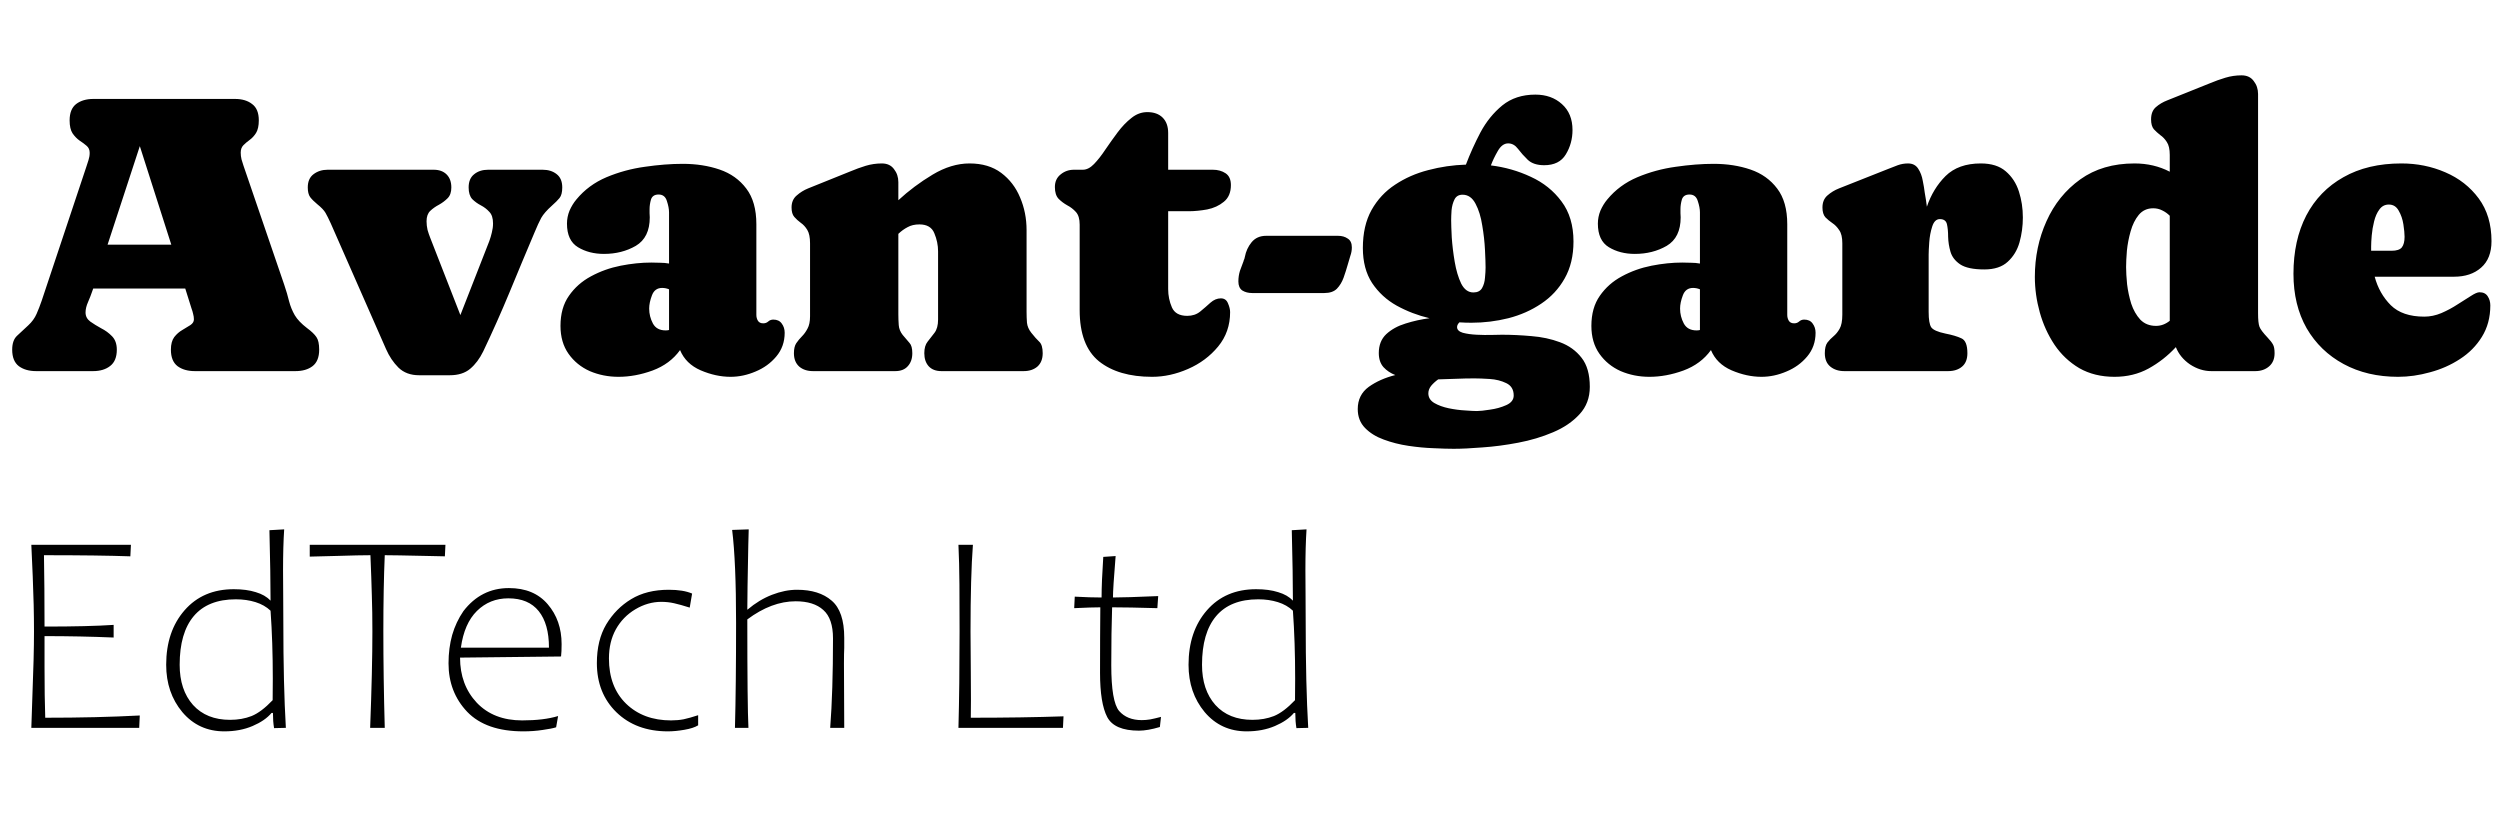 <svg width="869" height="292" viewBox="0 0 869 292" fill="none" xmlns="http://www.w3.org/2000/svg">
<path d="M40.605 121.549C40.605 124.146 39.831 126.038 38.281 127.223C36.777 128.408 34.795 129 32.334 129H12.578C10.117 129 8.112 128.43 6.562 127.291C5.013 126.106 4.238 124.192 4.238 121.549C4.238 119.361 4.808 117.743 5.947 116.695C7.132 115.602 8.431 114.394 9.844 113.072C11.12 111.887 12.077 110.566 12.715 109.107C13.353 107.649 13.945 106.122 14.492 104.527L30.01 57.975C30.283 57.2 30.534 56.425 30.762 55.65C31.035 54.83 31.172 53.987 31.172 53.121C31.172 52.073 30.807 51.253 30.078 50.66C29.395 50.068 28.597 49.475 27.686 48.883C26.774 48.245 25.954 47.402 25.225 46.353C24.541 45.305 24.199 43.801 24.199 41.842C24.199 39.244 24.951 37.353 26.455 36.168C28.005 34.983 30.01 34.391 32.471 34.391H81.689C84.15 34.391 86.133 34.983 87.637 36.168C89.186 37.307 89.961 39.199 89.961 41.842C89.961 43.71 89.642 45.169 89.004 46.217C88.366 47.219 87.637 48.017 86.816 48.609C85.996 49.202 85.267 49.817 84.629 50.455C83.991 51.093 83.672 51.959 83.672 53.053C83.672 53.828 83.763 54.602 83.945 55.377C84.173 56.106 84.401 56.835 84.629 57.565L98.779 98.922C99.508 101.064 100.078 103.001 100.488 104.732C100.944 106.464 101.605 108.082 102.471 109.586C103.337 111.044 104.749 112.525 106.709 114.029C108.258 115.169 109.352 116.217 109.99 117.174C110.628 118.085 110.947 119.544 110.947 121.549C110.947 124.192 110.173 126.106 108.623 127.291C107.119 128.43 105.137 129 102.676 129H67.744C65.283 129 63.278 128.43 61.728 127.291C60.179 126.106 59.404 124.192 59.404 121.549C59.404 119.68 59.792 118.222 60.566 117.174C61.387 116.126 62.321 115.305 63.369 114.713C64.463 114.075 65.397 113.505 66.172 113.004C66.992 112.457 67.402 111.796 67.402 111.021C67.402 110.383 67.311 109.745 67.129 109.107C66.992 108.469 66.81 107.854 66.582 107.262L64.394 100.289H32.402L32.06 101.246C31.696 102.34 31.217 103.57 30.625 104.938C30.033 106.259 29.736 107.49 29.736 108.629C29.736 109.905 30.283 110.953 31.377 111.773C32.471 112.548 33.724 113.323 35.137 114.098C36.595 114.827 37.871 115.761 38.965 116.9C40.059 118.04 40.605 119.589 40.605 121.549ZM37.393 85.045H59.541L48.603 50.797L37.393 85.045ZM156.338 130.436H145.674C142.712 130.436 140.319 129.547 138.496 127.77C136.719 125.992 135.283 123.85 134.189 121.344L114.98 77.662C114.251 76.067 113.636 74.837 113.135 73.971C112.633 73.105 111.676 72.102 110.264 70.963C109.215 70.097 108.395 69.277 107.803 68.502C107.256 67.727 106.982 66.611 106.982 65.152C106.982 63.102 107.643 61.575 108.965 60.572C110.332 59.524 111.973 59 113.887 59H150.732C152.646 59 154.15 59.547 155.244 60.641C156.338 61.734 156.885 63.238 156.885 65.152C156.885 66.793 156.452 68.046 155.586 68.912C154.72 69.778 153.717 70.53 152.578 71.168C151.439 71.76 150.436 72.467 149.57 73.287C148.704 74.107 148.271 75.315 148.271 76.91C148.271 77.913 148.385 78.915 148.613 79.918C148.887 80.875 149.206 81.809 149.57 82.721L160.029 109.518L170.078 83.814C170.443 82.812 170.739 81.809 170.967 80.807C171.24 79.758 171.377 78.71 171.377 77.662C171.377 75.839 170.944 74.495 170.078 73.629C169.258 72.717 168.278 71.966 167.139 71.373C165.999 70.781 164.997 70.051 164.131 69.186C163.311 68.274 162.9 66.93 162.9 65.152C162.9 63.102 163.538 61.575 164.814 60.572C166.09 59.524 167.708 59 169.668 59H188.604C190.563 59 192.181 59.501 193.457 60.504C194.779 61.507 195.439 63.056 195.439 65.152C195.439 66.838 195.12 68.069 194.482 68.844C193.89 69.573 193.001 70.462 191.816 71.51C190.085 73.059 188.854 74.472 188.125 75.748C187.441 77.024 186.667 78.71 185.801 80.807C182.884 87.688 179.99 94.615 177.119 101.588C174.248 108.515 171.195 115.374 167.959 122.164C166.729 124.671 165.225 126.676 163.447 128.18C161.67 129.684 159.3 130.436 156.338 130.436ZM194.824 113.277C194.824 109.085 195.804 105.598 197.764 102.818C199.723 99.993 202.275 97.737 205.42 96.051C208.61 94.319 212.051 93.088 215.742 92.359C219.434 91.63 222.988 91.266 226.406 91.266C227.409 91.266 228.434 91.288 229.482 91.334C230.531 91.334 231.556 91.425 232.559 91.607V73.834C232.559 72.695 232.308 71.373 231.807 69.869C231.351 68.365 230.394 67.613 228.936 67.613C227.523 67.613 226.634 68.206 226.27 69.391C225.951 70.53 225.791 71.624 225.791 72.672C225.791 73.128 225.791 73.606 225.791 74.107C225.837 74.563 225.859 75.042 225.859 75.543C225.859 80.237 224.242 83.541 221.006 85.455C217.77 87.324 214.079 88.258 209.932 88.258C206.468 88.258 203.46 87.483 200.908 85.934C198.356 84.384 197.08 81.65 197.08 77.731C197.08 76.181 197.376 74.677 197.969 73.219C198.607 71.76 199.404 70.462 200.361 69.322C203.141 65.95 206.628 63.375 210.82 61.598C215.059 59.82 219.502 58.613 224.15 57.975C228.844 57.291 233.242 56.949 237.344 56.949C241.992 56.949 246.253 57.61 250.127 58.932C254.001 60.253 257.1 62.464 259.424 65.562C261.748 68.616 262.91 72.74 262.91 77.936V109.449C262.91 110.224 263.092 110.908 263.457 111.5C263.822 112.092 264.437 112.389 265.303 112.389C265.986 112.389 266.556 112.184 267.012 111.773C267.513 111.318 268.105 111.09 268.789 111.09C270.111 111.09 271.09 111.546 271.729 112.457C272.412 113.368 272.754 114.439 272.754 115.67C272.754 118.86 271.774 121.617 269.814 123.941C267.9 126.22 265.508 127.952 262.637 129.137C259.766 130.367 256.872 130.982 253.955 130.982C250.537 130.982 247.074 130.23 243.564 128.727C240.101 127.223 237.708 124.876 236.387 121.686C234.062 124.921 230.872 127.291 226.816 128.795C222.806 130.253 218.864 130.982 214.99 130.982C211.436 130.982 208.109 130.322 205.01 129C201.956 127.633 199.495 125.628 197.627 122.984C195.758 120.341 194.824 117.105 194.824 113.277ZM225.654 107.262C225.654 109.085 226.087 110.816 226.953 112.457C227.819 114.052 229.3 114.85 231.396 114.85C231.807 114.85 232.194 114.804 232.559 114.713V100.562C231.784 100.243 230.986 100.084 230.166 100.084C228.434 100.084 227.249 100.95 226.611 102.682C225.973 104.368 225.654 105.895 225.654 107.262ZM306.523 56.812C308.392 56.812 309.805 57.473 310.762 58.795C311.764 60.071 312.266 61.575 312.266 63.307V69.596C315.866 66.269 319.831 63.307 324.16 60.709C328.49 58.111 332.773 56.812 337.012 56.812C341.432 56.812 345.101 57.906 348.018 60.094C350.934 62.281 353.122 65.13 354.58 68.639C356.084 72.148 356.836 75.93 356.836 79.986V108.424C356.836 109.7 356.882 110.953 356.973 112.184C357.109 113.414 357.611 114.576 358.477 115.67C359.525 116.992 360.436 118.017 361.211 118.746C362.031 119.475 362.441 120.82 362.441 122.779C362.441 124.785 361.826 126.334 360.596 127.428C359.365 128.476 357.77 129 355.811 129H327.236C325.322 129 323.841 128.43 322.793 127.291C321.79 126.152 321.289 124.648 321.289 122.779C321.289 121.048 321.676 119.703 322.451 118.746C323.271 117.743 324.069 116.718 324.844 115.67C325.664 114.576 326.074 113.049 326.074 111.09V87.369C326.074 85.227 325.641 83.131 324.775 81.08C323.955 79.029 322.223 78.004 319.58 78.004C317.985 78.004 316.618 78.323 315.479 78.961C314.339 79.553 313.268 80.328 312.266 81.285V109.244C312.266 110.475 312.311 111.728 312.402 113.004C312.493 114.234 312.949 115.374 313.77 116.422C314.727 117.561 315.524 118.495 316.162 119.225C316.8 119.908 317.119 121.093 317.119 122.779C317.119 124.648 316.595 126.152 315.547 127.291C314.544 128.43 313.086 129 311.172 129H282.598C280.638 129 279.043 128.476 277.812 127.428C276.582 126.334 275.967 124.785 275.967 122.779C275.967 121.275 276.24 120.113 276.787 119.293C277.38 118.427 278.04 117.63 278.77 116.9C279.499 116.171 280.137 115.283 280.684 114.234C281.276 113.186 281.572 111.751 281.572 109.928V84.566C281.572 82.516 281.253 80.966 280.615 79.918C279.977 78.87 279.225 78.049 278.359 77.457C277.493 76.819 276.742 76.135 276.104 75.406C275.465 74.677 275.146 73.583 275.146 72.125C275.146 70.348 275.739 68.958 276.924 67.955C278.109 66.907 279.43 66.087 280.889 65.494L295.654 59.547C297.386 58.818 299.141 58.18 300.918 57.633C302.741 57.086 304.609 56.812 306.523 56.812ZM400.449 130.982C392.656 130.982 386.504 129.182 381.992 125.582C377.526 121.936 375.293 116.012 375.293 107.809V78.072C375.293 76.113 374.86 74.654 373.994 73.697C373.128 72.74 372.126 71.966 370.986 71.373C369.847 70.735 368.844 69.983 367.979 69.117C367.113 68.206 366.68 66.838 366.68 65.016C366.68 63.147 367.34 61.689 368.662 60.641C369.984 59.547 371.533 59 373.311 59H376.387C377.708 59 379.007 58.339 380.283 57.018C381.605 55.65 382.926 53.964 384.248 51.959C385.615 49.954 387.028 47.971 388.486 46.012C389.99 44.007 391.585 42.343 393.271 41.022C394.958 39.654 396.803 38.971 398.809 38.971C401.087 38.971 402.865 39.609 404.141 40.885C405.417 42.161 406.055 43.938 406.055 46.217V59H421.572C423.304 59 424.785 59.41 426.016 60.23C427.246 61.051 427.861 62.418 427.861 64.332C427.861 66.884 427.041 68.821 425.4 70.143C423.805 71.464 421.868 72.353 419.59 72.809C417.311 73.219 415.169 73.424 413.164 73.424H406.055V100.494C406.055 102.727 406.488 104.846 407.354 106.852C408.219 108.811 409.997 109.791 412.686 109.791C414.463 109.791 415.967 109.29 417.197 108.287C418.473 107.239 419.658 106.214 420.752 105.211C421.891 104.208 423.099 103.707 424.375 103.707C425.56 103.707 426.38 104.277 426.836 105.416C427.337 106.555 427.588 107.581 427.588 108.492C427.588 113.095 426.198 117.083 423.418 120.455C420.638 123.827 417.152 126.425 412.959 128.248C408.812 130.071 404.642 130.982 400.449 130.982ZM440.098 81.969H465.117C466.439 81.969 467.555 82.288 468.467 82.926C469.424 83.518 469.902 84.544 469.902 86.002C469.902 87.005 469.72 88.007 469.355 89.01C469.036 90.012 468.74 91.015 468.467 92.018C468.057 93.476 467.578 94.98 467.031 96.529C466.484 98.033 465.71 99.309 464.707 100.357C463.704 101.36 462.246 101.861 460.332 101.861H435.244C433.923 101.861 432.783 101.565 431.826 100.973C430.915 100.335 430.459 99.287 430.459 97.828C430.459 96.552 430.641 95.322 431.006 94.137C431.416 92.952 431.849 91.79 432.305 90.65V90.514C432.487 90.24 432.624 89.83 432.715 89.283C433.079 87.369 433.854 85.683 435.039 84.225C436.27 82.721 437.956 81.969 440.098 81.969ZM552.617 134.469C552.617 138.251 551.432 141.419 549.062 143.971C546.693 146.568 543.617 148.665 539.834 150.26C536.097 151.855 532.064 153.062 527.734 153.883C523.451 154.703 519.303 155.25 515.293 155.523C511.328 155.842 508.001 156.002 505.312 156.002C503.49 156.002 501.165 155.934 498.34 155.797C495.56 155.706 492.643 155.432 489.59 154.977C486.536 154.521 483.665 153.792 480.977 152.789C478.333 151.832 476.169 150.488 474.482 148.756C472.796 147.024 471.953 144.837 471.953 142.193C471.953 138.912 473.229 136.337 475.781 134.469C478.333 132.646 481.41 131.279 485.01 130.367C483.369 129.729 482.002 128.818 480.908 127.633C479.814 126.402 479.268 124.762 479.268 122.711C479.268 119.977 480.133 117.789 481.865 116.148C483.643 114.508 485.876 113.277 488.564 112.457C491.299 111.591 494.079 110.976 496.904 110.611C492.848 109.654 489.043 108.196 485.488 106.236C481.979 104.277 479.131 101.656 476.943 98.375C474.801 95.094 473.73 91.038 473.73 86.207C473.73 81.012 474.733 76.614 476.738 73.014C478.789 69.368 481.523 66.428 484.941 64.195C488.359 61.917 492.188 60.23 496.426 59.137C500.71 57.997 505.085 57.359 509.551 57.223C510.964 53.486 512.65 49.749 514.609 46.012C516.615 42.275 519.144 39.153 522.197 36.647C525.296 34.14 529.124 32.887 533.682 32.887C537.419 32.887 540.495 33.98 542.91 36.168C545.371 38.355 546.602 41.363 546.602 45.191C546.602 48.29 545.827 51.116 544.277 53.668C542.773 56.175 540.267 57.428 536.758 57.428C534.297 57.428 532.406 56.812 531.084 55.582C529.762 54.306 528.623 53.03 527.666 51.754C526.709 50.478 525.57 49.84 524.248 49.84C522.835 49.84 521.628 50.728 520.625 52.506C519.622 54.238 518.825 55.901 518.232 57.496C523.109 58.089 527.734 59.41 532.109 61.461C536.484 63.466 540.039 66.314 542.773 70.006C545.553 73.697 546.943 78.346 546.943 83.951C546.943 88.919 545.918 93.203 543.867 96.803C541.862 100.357 539.15 103.274 535.732 105.553C532.36 107.831 528.555 109.518 524.316 110.611C520.124 111.66 515.84 112.184 511.465 112.184C510.052 112.184 508.662 112.138 507.295 112.047C506.748 112.594 506.475 113.141 506.475 113.688C506.475 114.599 507.135 115.26 508.457 115.67C509.824 116.035 511.442 116.262 513.311 116.354C515.179 116.445 516.934 116.467 518.574 116.422C520.26 116.376 521.423 116.354 522.061 116.354C525.342 116.354 528.76 116.513 532.314 116.832C535.869 117.105 539.173 117.812 542.227 118.951C545.326 120.09 547.832 121.891 549.746 124.352C551.66 126.767 552.617 130.139 552.617 134.469ZM508.389 67.682C507.067 67.682 506.133 68.228 505.586 69.322C505.039 70.416 504.697 71.669 504.561 73.082C504.469 74.495 504.424 75.657 504.424 76.568C504.424 77.799 504.492 79.781 504.629 82.516C504.811 85.204 505.153 88.03 505.654 90.992C506.156 93.954 506.908 96.484 507.91 98.58C508.958 100.631 510.371 101.656 512.148 101.656C513.561 101.656 514.564 101.155 515.156 100.152C515.749 99.104 516.09 97.897 516.182 96.529C516.318 95.162 516.387 93.977 516.387 92.975C516.387 91.653 516.318 89.625 516.182 86.891C516.045 84.111 515.726 81.262 515.225 78.346C514.769 75.383 513.994 72.877 512.9 70.826C511.807 68.73 510.303 67.682 508.389 67.682ZM496.494 136.725C496.494 138.137 497.178 139.254 498.545 140.074C499.958 140.895 501.644 141.51 503.604 141.92C505.609 142.33 507.523 142.581 509.346 142.672C511.169 142.809 512.513 142.877 513.379 142.877C514.382 142.877 515.885 142.717 517.891 142.398C519.941 142.125 521.833 141.601 523.564 140.826C525.296 140.051 526.162 138.935 526.162 137.477C526.162 135.426 525.296 133.99 523.564 133.17C521.878 132.35 519.964 131.871 517.822 131.734C515.68 131.598 513.903 131.529 512.49 131.529C510.394 131.529 508.298 131.575 506.201 131.666C504.105 131.757 502.008 131.826 499.912 131.871C498.955 132.555 498.135 133.307 497.451 134.127C496.813 134.947 496.494 135.813 496.494 136.725ZM553.164 113.277C553.164 109.085 554.144 105.598 556.104 102.818C558.063 99.993 560.615 97.737 563.76 96.051C566.95 94.319 570.391 93.088 574.082 92.359C577.773 91.63 581.328 91.266 584.746 91.266C585.749 91.266 586.774 91.288 587.822 91.334C588.87 91.334 589.896 91.425 590.898 91.607V73.834C590.898 72.695 590.648 71.373 590.146 69.869C589.691 68.365 588.734 67.613 587.275 67.613C585.863 67.613 584.974 68.206 584.609 69.391C584.29 70.53 584.131 71.624 584.131 72.672C584.131 73.128 584.131 73.606 584.131 74.107C584.176 74.563 584.199 75.042 584.199 75.543C584.199 80.237 582.581 83.541 579.346 85.455C576.11 87.324 572.419 88.258 568.271 88.258C564.808 88.258 561.8 87.483 559.248 85.934C556.696 84.384 555.42 81.65 555.42 77.731C555.42 76.181 555.716 74.677 556.309 73.219C556.947 71.76 557.744 70.462 558.701 69.322C561.481 65.95 564.967 63.375 569.16 61.598C573.398 59.82 577.842 58.613 582.49 57.975C587.184 57.291 591.582 56.949 595.684 56.949C600.332 56.949 604.593 57.61 608.467 58.932C612.34 60.253 615.439 62.464 617.764 65.562C620.088 68.616 621.25 72.74 621.25 77.936V109.449C621.25 110.224 621.432 110.908 621.797 111.5C622.161 112.092 622.777 112.389 623.643 112.389C624.326 112.389 624.896 112.184 625.352 111.773C625.853 111.318 626.445 111.09 627.129 111.09C628.451 111.09 629.43 111.546 630.068 112.457C630.752 113.368 631.094 114.439 631.094 115.67C631.094 118.86 630.114 121.617 628.154 123.941C626.24 126.22 623.848 127.952 620.977 129.137C618.105 130.367 615.212 130.982 612.295 130.982C608.877 130.982 605.413 130.23 601.904 128.727C598.441 127.223 596.048 124.876 594.727 121.686C592.402 124.921 589.212 127.291 585.156 128.795C581.146 130.253 577.204 130.982 573.33 130.982C569.775 130.982 566.449 130.322 563.35 129C560.296 127.633 557.835 125.628 555.967 122.984C554.098 120.341 553.164 117.105 553.164 113.277ZM583.994 107.262C583.994 109.085 584.427 110.816 585.293 112.457C586.159 114.052 587.64 114.85 589.736 114.85C590.146 114.85 590.534 114.804 590.898 114.713V100.562C590.124 100.243 589.326 100.084 588.506 100.084C586.774 100.084 585.589 100.95 584.951 102.682C584.313 104.368 583.994 105.895 583.994 107.262ZM670.4 88.463V108.424C670.4 111.067 670.697 112.844 671.289 113.756C671.927 114.667 673.568 115.396 676.211 115.943C678.535 116.399 680.381 116.946 681.748 117.584C683.161 118.176 683.867 119.908 683.867 122.779C683.867 124.83 683.252 126.38 682.021 127.428C680.791 128.476 679.173 129 677.168 129H641.074C639.115 129 637.497 128.476 636.221 127.428C634.945 126.38 634.307 124.83 634.307 122.779C634.307 121.139 634.603 119.908 635.195 119.088C635.833 118.268 636.54 117.538 637.314 116.9C638.135 116.217 638.841 115.351 639.434 114.303C640.072 113.209 640.391 111.568 640.391 109.381V84.566C640.391 82.516 640.026 80.989 639.297 79.986C638.613 78.938 637.816 78.118 636.904 77.525C636.038 76.933 635.241 76.272 634.512 75.543C633.828 74.768 633.486 73.629 633.486 72.125C633.486 70.348 634.056 68.958 635.195 67.955C636.38 66.907 637.725 66.087 639.229 65.494L656.318 58.727C657.412 58.271 658.529 57.838 659.668 57.428C660.807 57.018 661.992 56.812 663.223 56.812C664.818 56.812 666.003 57.428 666.777 58.658C667.552 59.843 668.076 61.233 668.35 62.828C668.669 64.378 668.896 65.745 669.033 66.93C669.17 67.75 669.307 68.57 669.443 69.391C669.58 70.211 669.694 71.031 669.785 71.852C671.198 67.659 673.363 64.104 676.279 61.188C679.242 58.271 683.32 56.812 688.516 56.812C692.207 56.812 695.101 57.724 697.197 59.547C699.339 61.37 700.866 63.717 701.777 66.588C702.689 69.413 703.145 72.421 703.145 75.611C703.145 78.574 702.757 81.445 701.982 84.225C701.208 86.959 699.84 89.215 697.881 90.992C695.967 92.769 693.255 93.658 689.746 93.658C685.918 93.658 683.115 93.066 681.338 91.881C679.606 90.696 678.49 89.238 677.988 87.506C677.487 85.774 677.214 84.042 677.168 82.311C677.168 80.579 677.031 79.12 676.758 77.936C676.484 76.751 675.664 76.158 674.297 76.158C673.066 76.158 672.178 77.024 671.631 78.756C671.084 80.442 670.742 82.265 670.605 84.225C670.469 86.184 670.4 87.597 670.4 88.463ZM707.314 96.256C707.314 89.329 708.659 82.88 711.348 76.91C714.036 70.894 717.956 66.041 723.105 62.35C728.255 58.658 734.544 56.812 741.973 56.812C746.439 56.812 750.518 57.77 754.209 59.684V53.873C754.209 51.868 753.867 50.364 753.184 49.361C752.546 48.359 751.794 47.561 750.928 46.969C750.107 46.331 749.355 45.647 748.672 44.918C748.034 44.143 747.715 43.004 747.715 41.5C747.715 39.632 748.262 38.219 749.355 37.262C750.495 36.259 751.839 35.462 753.389 34.869L768.223 28.922C769.954 28.193 771.732 27.555 773.555 27.008C775.378 26.461 777.246 26.188 779.16 26.188C781.029 26.188 782.441 26.848 783.398 28.17C784.401 29.446 784.902 30.95 784.902 32.682V108.902C784.902 111.135 785.062 112.685 785.381 113.551C785.7 114.417 786.634 115.67 788.184 117.311C789.095 118.268 789.733 119.088 790.098 119.771C790.462 120.41 790.645 121.412 790.645 122.779C790.645 124.739 790.007 126.266 788.73 127.359C787.454 128.453 785.859 129 783.945 129H768.633C766.081 129 763.62 128.225 761.25 126.676C758.926 125.081 757.285 123.076 756.328 120.66C753.548 123.668 750.381 126.152 746.826 128.111C743.317 130.025 739.375 130.982 735 130.982C730.352 130.982 726.273 129.98 722.764 127.975C719.3 125.924 716.429 123.212 714.15 119.84C711.872 116.422 710.163 112.662 709.023 108.561C707.884 104.459 707.314 100.357 707.314 96.256ZM739.033 92.838C739.033 94.478 739.147 96.461 739.375 98.785C739.648 101.064 740.127 103.32 740.811 105.553C741.54 107.74 742.588 109.586 743.955 111.09C745.368 112.548 747.191 113.277 749.424 113.277C751.156 113.277 752.751 112.685 754.209 111.5V74.996C753.434 74.221 752.568 73.606 751.611 73.15C750.654 72.649 749.606 72.398 748.467 72.398C746.37 72.398 744.684 73.173 743.408 74.723C742.178 76.227 741.243 78.118 740.605 80.397C739.967 82.63 739.535 84.885 739.307 87.164C739.124 89.443 739.033 91.334 739.033 92.838ZM866.045 83.814C866.045 87.87 864.837 90.947 862.422 93.043C860.052 95.139 856.908 96.188 852.988 96.188H825.439C826.488 100.107 828.356 103.411 831.045 106.1C833.734 108.743 837.607 110.064 842.666 110.064C844.671 110.064 846.654 109.654 848.613 108.834C850.618 107.968 852.487 106.965 854.219 105.826C855.996 104.687 857.546 103.707 858.867 102.887C860.189 102.021 861.191 101.588 861.875 101.588C863.197 101.588 864.154 102.066 864.746 103.023C865.339 103.935 865.635 104.983 865.635 106.168C865.635 110.315 864.655 113.961 862.695 117.105C860.781 120.204 858.229 122.779 855.039 124.83C851.895 126.881 848.431 128.408 844.648 129.41C840.911 130.458 837.22 130.982 833.574 130.982C826.419 130.982 820.107 129.501 814.639 126.539C809.17 123.577 804.886 119.43 801.787 114.098C798.734 108.72 797.207 102.408 797.207 95.162C797.207 87.415 798.688 80.67 801.65 74.928C804.658 69.186 808.965 64.742 814.57 61.598C820.176 58.408 826.898 56.812 834.736 56.812C840.16 56.812 845.241 57.838 849.98 59.889C854.766 61.94 858.639 64.97 861.602 68.981C864.564 72.991 866.045 77.936 866.045 83.814ZM824.209 85.66C824.209 86.162 824.209 86.663 824.209 87.164H831.318C833.05 87.164 834.235 86.777 834.873 86.002C835.511 85.182 835.83 83.951 835.83 82.311C835.83 81.217 835.693 79.781 835.42 78.004C835.146 76.227 834.6 74.632 833.779 73.219C833.005 71.806 831.865 71.1 830.361 71.1C828.994 71.1 827.9 71.669 827.08 72.809C826.26 73.902 825.645 75.292 825.234 76.978C824.824 78.619 824.551 80.237 824.414 81.832C824.277 83.427 824.209 84.703 824.209 85.66Z" fill="black"/>
<path d="M10.889 253L11.23 242.795C11.621 232.964 11.816 225.201 11.816 219.504C11.816 213.579 11.67 207.183 11.377 200.314C11.084 193.446 10.921 189.8 10.889 189.377H45.508L45.312 193.381C38.118 193.12 28.109 192.99 15.283 192.99C15.413 200.217 15.479 208.485 15.479 217.795C25.7 217.795 33.708 217.6 39.502 217.209V221.604C31.755 221.278 23.747 221.115 15.479 221.115V231.906C15.479 238.905 15.56 244.764 15.723 249.484C27.734 249.484 38.688 249.224 48.584 248.703L48.389 253H10.889ZM98.438 206.467L98.486 216.281C98.486 230.799 98.779 243.039 99.365 253L95.264 253.098C95.003 251.568 94.873 249.81 94.873 247.824H94.385C92.887 249.615 90.69 251.128 87.793 252.365C84.896 253.602 81.624 254.221 77.978 254.221C72.022 254.221 67.155 251.991 63.379 247.531C59.635 243.039 57.764 237.554 57.764 231.076C57.764 223.329 59.896 217.014 64.16 212.131C68.424 207.248 74.121 204.807 81.25 204.807C84.212 204.807 86.768 205.148 88.916 205.832C91.097 206.483 92.773 207.443 93.945 208.713H94.043C94.043 202.854 93.913 194.715 93.652 184.299L98.779 184.006C98.519 187.912 98.389 192.648 98.389 198.215C98.389 201.796 98.405 204.546 98.438 206.467ZM94.043 212.277C92.643 210.943 90.902 209.95 88.818 209.299C86.735 208.648 84.456 208.322 81.982 208.322C75.505 208.322 70.622 210.275 67.334 214.182C64.079 218.055 62.451 223.687 62.451 231.076C62.451 236.903 63.997 241.558 67.09 245.041C70.215 248.492 74.512 250.217 79.981 250.217C82.715 250.217 85.205 249.777 87.451 248.898C89.697 247.987 92.139 246.148 94.775 243.381C94.775 241.721 94.792 239.23 94.824 235.91C94.824 227.447 94.564 219.569 94.043 212.277ZM147.803 193.234C140.641 193.072 135.954 192.99 133.74 192.99C133.415 200.607 133.252 209.413 133.252 219.406C133.252 230.051 133.415 241.249 133.74 253H128.662C129.183 239.361 129.443 228.195 129.443 219.504C129.443 214.914 129.378 210.715 129.248 206.906C129.15 203.098 128.988 198.459 128.76 192.99C126.188 192.99 122.38 193.072 117.334 193.234L107.666 193.479V189.377H154.834L154.639 193.381L147.803 193.234ZM159.912 228.586C159.912 234.901 161.849 240.126 165.723 244.26C169.629 248.361 174.886 250.412 181.494 250.412C186.507 250.412 190.674 249.908 193.994 248.898L193.311 252.805C192.301 253.13 190.739 253.439 188.623 253.732C186.507 254.058 184.261 254.221 181.885 254.221C173.258 254.221 166.764 251.958 162.402 247.434C158.073 242.876 155.908 237.261 155.908 230.588C155.908 227.04 156.331 223.752 157.178 220.725C158.057 217.697 159.359 214.93 161.084 212.424C165.186 207.085 170.459 204.416 176.904 204.416C182.699 204.416 187.191 206.288 190.381 210.031C193.604 213.775 195.215 218.397 195.215 223.898C195.215 225.689 195.15 227.121 195.02 228.195L159.912 228.586ZM160.205 225.119H190.82C190.82 219.618 189.632 215.386 187.256 212.424C184.88 209.462 181.364 207.98 176.709 207.98C172.38 207.98 168.734 209.445 165.771 212.375C162.842 215.272 160.986 219.52 160.205 225.119ZM211.67 228.879C211.67 235.487 213.656 240.728 217.627 244.602C221.631 248.475 226.839 250.412 233.252 250.412C234.814 250.412 236.279 250.282 237.646 250.021C239.014 249.729 240.69 249.257 242.676 248.605V252.121C241.569 252.805 239.958 253.326 237.842 253.684C235.758 254.042 233.87 254.221 232.178 254.221C224.788 254.221 218.815 252.007 214.258 247.58C209.733 243.153 207.471 237.456 207.471 230.49C207.471 225.184 208.561 220.692 210.742 217.014C212.956 213.335 215.837 210.422 219.385 208.273C222.965 206.092 227.327 205.002 232.471 205.002C235.824 205.002 238.525 205.441 240.576 206.32L239.746 211.203C237.598 210.52 235.791 210.015 234.326 209.689C232.894 209.364 231.413 209.201 229.883 209.201C226.758 209.201 223.747 210.064 220.85 211.789C217.952 213.514 215.69 215.842 214.062 218.771C212.467 221.669 211.67 225.038 211.67 228.879ZM254.492 184.201L260.254 184.006L260.107 189.475C259.88 200.868 259.766 208.339 259.766 211.887H259.863C262.5 209.641 265.316 207.932 268.311 206.76C271.338 205.588 274.251 205.002 277.051 205.002C282.161 205.002 286.165 206.255 289.062 208.762C291.992 211.236 293.457 215.549 293.457 221.701V225.217C293.392 226.324 293.359 228.146 293.359 230.686C293.359 238.368 293.392 245.806 293.457 253H288.574C289.225 244.536 289.551 234.169 289.551 221.896C289.551 217.307 288.428 214.019 286.182 212.033C283.968 210.015 280.762 209.006 276.562 209.006C270.996 209.006 265.397 211.105 259.766 215.305C259.766 235.357 259.896 247.922 260.156 253H255.469C255.729 243.234 255.859 231.06 255.859 216.477C255.859 202.316 255.404 191.558 254.492 184.201ZM337.451 233.42L337.5 243.332C337.5 246.164 337.484 248.215 337.451 249.484C349.43 249.484 360.173 249.322 369.678 248.996L369.482 253H333.154C333.415 243.234 333.545 232.069 333.545 219.504C333.545 213.612 333.529 208.16 333.496 203.146C333.464 198.101 333.35 193.511 333.154 189.377H338.184C337.63 196.701 337.354 206.743 337.354 219.504C337.354 223.117 337.386 227.756 337.451 233.42ZM403.174 252.707C400.342 253.553 397.917 253.977 395.898 253.977C390.202 253.977 386.523 252.398 384.863 249.24C383.203 246.05 382.373 240.939 382.373 233.908C382.373 225.38 382.406 217.779 382.471 211.105C380.518 211.105 377.49 211.203 373.389 211.398L373.584 207.395C377.197 207.59 380.306 207.688 382.91 207.688C382.91 204.139 383.105 199.436 383.496 193.576L387.793 193.283C387.174 200.803 386.865 205.604 386.865 207.688C389.697 207.688 394.938 207.525 402.588 207.199L402.295 211.398C395.589 211.203 390.348 211.105 386.572 211.105C386.377 216.802 386.279 223.508 386.279 231.223C386.279 239.686 387.191 244.992 389.014 247.141C390.869 249.257 393.49 250.314 396.875 250.314C397.819 250.314 398.796 250.233 399.805 250.07C400.814 249.875 402.067 249.582 403.564 249.191L403.174 252.707ZM453.809 206.467L453.857 216.281C453.857 230.799 454.15 243.039 454.736 253L450.635 253.098C450.374 251.568 450.244 249.81 450.244 247.824H449.756C448.258 249.615 446.061 251.128 443.164 252.365C440.267 253.602 436.995 254.221 433.35 254.221C427.393 254.221 422.526 251.991 418.75 247.531C415.007 243.039 413.135 237.554 413.135 231.076C413.135 223.329 415.267 217.014 419.531 212.131C423.796 207.248 429.492 204.807 436.621 204.807C439.583 204.807 442.139 205.148 444.287 205.832C446.468 206.483 448.145 207.443 449.316 208.713H449.414C449.414 202.854 449.284 194.715 449.023 184.299L454.15 184.006C453.89 187.912 453.76 192.648 453.76 198.215C453.76 201.796 453.776 204.546 453.809 206.467ZM449.414 212.277C448.014 210.943 446.273 209.95 444.189 209.299C442.106 208.648 439.827 208.322 437.354 208.322C430.876 208.322 425.993 210.275 422.705 214.182C419.45 218.055 417.822 223.687 417.822 231.076C417.822 236.903 419.368 241.558 422.461 245.041C425.586 248.492 429.883 250.217 435.352 250.217C438.086 250.217 440.576 249.777 442.822 248.898C445.068 247.987 447.51 246.148 450.146 243.381C450.146 241.721 450.163 239.23 450.195 235.91C450.195 227.447 449.935 219.569 449.414 212.277Z" fill="black"/>
</svg>
